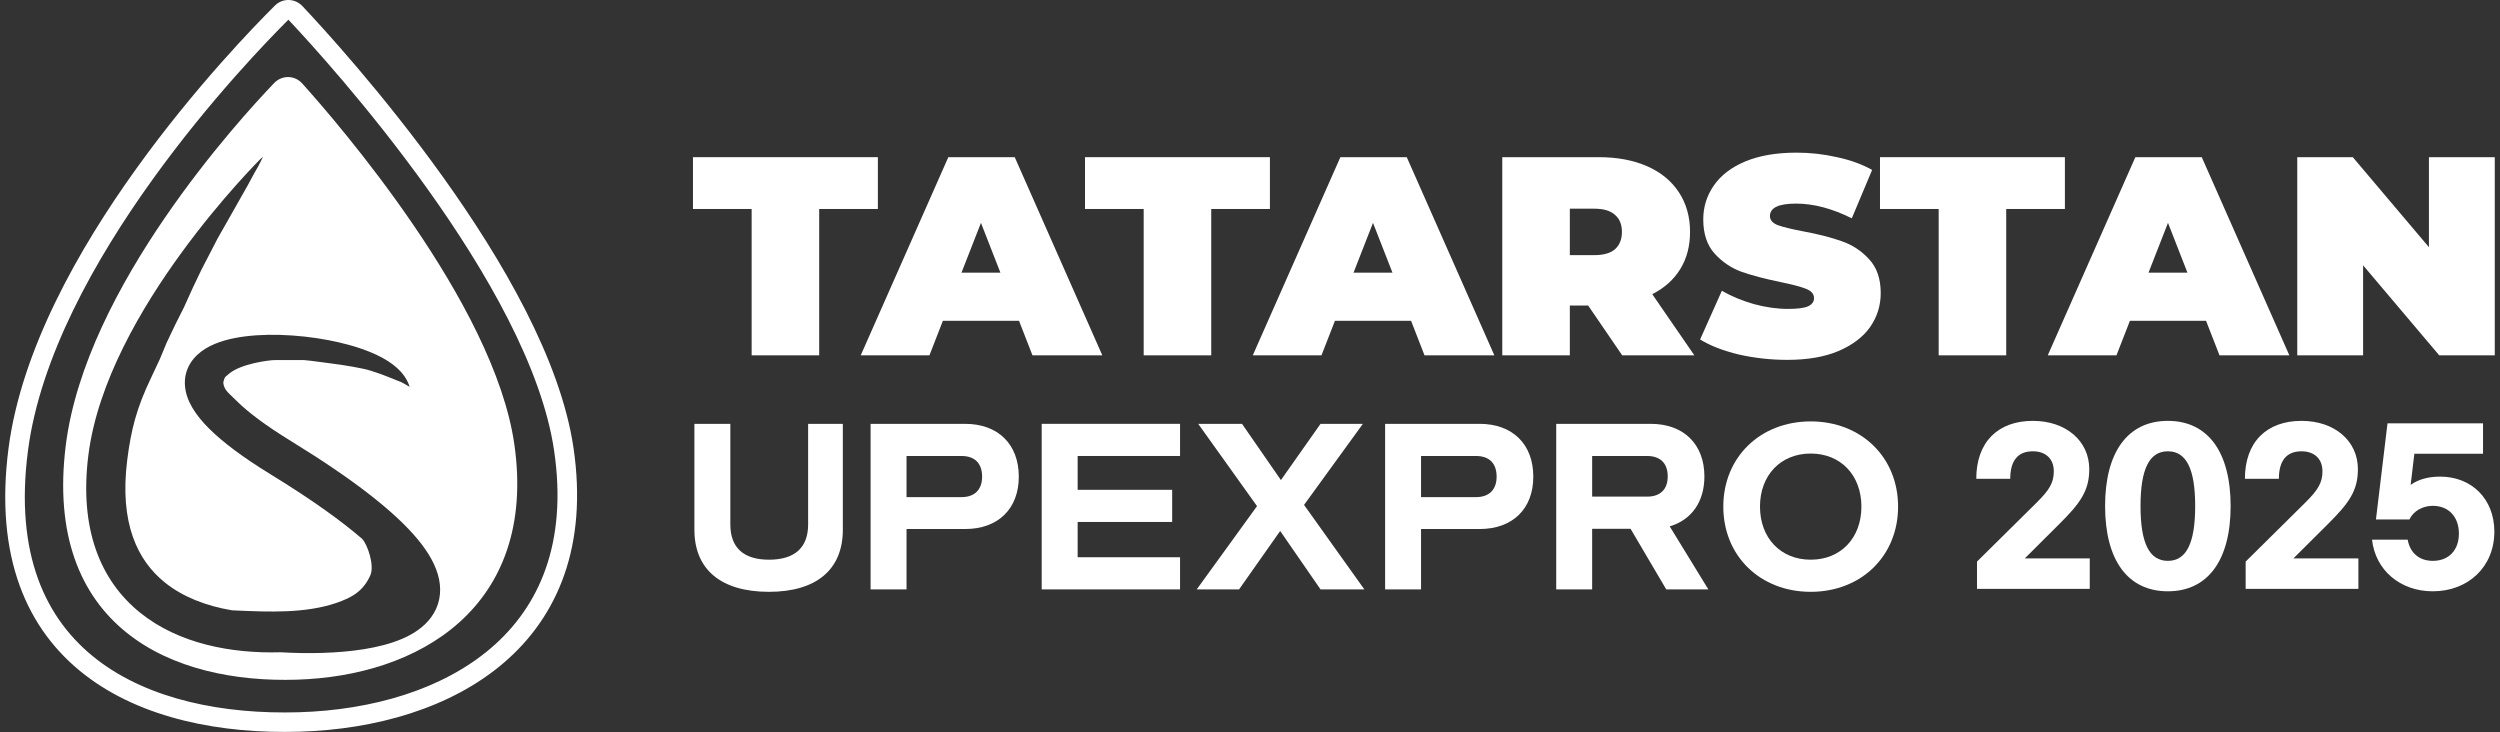 <svg width="222" height="65" viewBox="0 0 222 65" fill="none" xmlns="http://www.w3.org/2000/svg">
<rect x="0" y="0" width="222" height="65" fill="#333333" stroke="none"/>
<path d="M23.766 14.644C23.766 14.634 23.766 14.623 23.764 14.613C23.767 14.621 23.767 14.633 23.766 14.644C23.765 14.656 23.764 14.667 23.762 14.677C23.76 14.687 23.753 14.695 23.751 14.705C23.75 14.71 23.751 14.701 23.751 14.701C23.751 14.692 23.757 14.685 23.759 14.677C23.761 14.669 23.764 14.657 23.766 14.644Z" fill="white"/>
<path fill-rule="evenodd" clip-rule="evenodd" d="M24.347 7.372C25.037 6.652 26.171 6.669 26.837 7.411C28.378 9.123 32.632 13.997 36.722 19.994C40.793 25.962 44.789 33.165 45.682 39.515C46.688 46.67 44.593 51.851 40.787 55.264C37.021 58.64 31.691 60.189 26.364 60.355C20.902 60.525 15.268 59.421 11.23 56.17C7.137 52.874 4.843 47.504 5.843 39.528C6.729 32.462 10.625 25.206 14.618 19.369C18.625 13.513 22.797 8.988 24.347 7.372ZM14.195 31.887L13.419 33.543C12.127 36.224 11.632 38.181 11.297 40.856C10.594 46.464 12.215 49.772 14.635 51.721C16.227 53.005 18.298 53.808 20.605 54.196C20.77 54.203 20.938 54.21 21.108 54.218L21.109 54.218C23.823 54.336 27.092 54.479 29.821 53.555C31.275 53.063 32.252 52.492 32.882 51.096C33.277 50.222 32.634 48.324 32.146 47.839C30.315 46.257 27.68 44.36 24.02 42.114C21.573 40.613 19.781 39.268 18.564 38.054C17.394 36.887 16.529 35.619 16.425 34.261C16.305 32.687 17.218 31.581 18.275 30.941C19.27 30.338 20.544 30.024 21.801 29.868C24.353 29.55 27.523 29.798 30.173 30.42C31.501 30.732 32.778 31.156 33.817 31.7C34.778 32.203 35.888 32.989 36.325 34.201C36.343 34.251 36.358 34.3 36.372 34.35C36.114 34.197 35.788 34.01 35.631 33.933C35.631 33.933 34.898 33.65 34.345 33.421C33.759 33.178 32.888 32.91 32.888 32.91C32.202 32.682 30.315 32.398 30.315 32.398C30.315 32.398 27.228 31.972 26.971 31.972H24.485C23.77 31.972 21.373 32.331 20.369 33.165C20.324 33.203 20.284 33.236 20.248 33.265L20.247 33.266L20.247 33.266C20.053 33.426 19.991 33.477 19.957 33.543C19.941 33.574 19.93 33.608 19.916 33.659C19.902 33.705 19.885 33.765 19.855 33.847C19.778 34.064 19.916 34.384 20.027 34.574C20.184 34.841 20.525 35.112 21.027 35.613C21.975 36.558 23.514 37.74 25.846 39.171C31.508 42.645 35.103 45.497 37.075 47.87C38.063 49.059 38.742 50.243 38.986 51.427C39.245 52.682 38.992 53.853 38.281 54.821C37.616 55.727 36.644 56.332 35.657 56.749C34.655 57.172 33.506 57.457 32.324 57.647C29.986 58.023 27.306 58.062 24.907 57.922C20.524 58.046 15.859 57.159 12.445 54.408C8.899 51.551 7.028 46.954 7.846 40.429C8.663 33.91 12.58 27.29 16.124 22.431C17.917 19.971 19.66 17.903 20.954 16.448C21.602 15.72 22.139 15.144 22.517 14.748C22.706 14.55 22.855 14.397 22.958 14.291C23.009 14.239 23.049 14.198 23.077 14.171C23.091 14.156 23.102 14.146 23.11 14.138L23.119 14.129L23.123 14.125C23.123 14.125 23.123 14.125 23.212 14.213L22.941 14.752L22.599 15.348L21.998 16.457L20.455 19.185L19.34 21.145L17.883 23.959L17.111 25.578L16.339 27.283L15.567 28.818L14.796 30.438L14.195 31.887ZM23.123 14.125L23.212 14.213L23.354 13.932C23.273 13.989 23.195 14.053 23.123 14.125Z" fill="white"/>
<path fill-rule="evenodd" clip-rule="evenodd" d="M26.854 0.541C26.196 -0.157 25.099 -0.188 24.409 0.498C22.633 2.262 17.302 7.748 12.131 14.937C6.975 22.105 1.9 31.072 0.76 39.789C-0.506 49.479 2.403 55.961 7.535 59.925C12.605 63.841 19.694 65.182 26.6 64.975C33.327 64.774 40.037 62.898 44.769 58.828C49.547 54.718 52.201 48.459 50.928 39.775C49.782 31.955 44.587 23.05 39.333 15.712C34.057 8.341 28.623 2.418 26.854 0.541ZM13.545 15.943C18.612 8.899 23.841 3.509 25.609 1.749C27.378 3.627 32.728 9.466 37.916 16.714C43.152 24.028 48.125 32.643 49.207 40.025C50.404 48.186 47.915 53.835 43.631 57.52C39.301 61.245 33.029 63.053 26.548 63.247C19.845 63.447 13.223 62.129 8.602 58.56C4.044 55.04 1.282 49.212 2.485 40.011C3.567 31.728 8.435 23.047 13.545 15.943Z" fill="white"/>
<path d="M179.799 49.588H185.57V52.29H175.558V49.869L180.848 44.637C181.985 43.513 182.378 42.864 182.378 41.848C182.378 40.746 181.657 40.075 180.52 40.075C179.209 40.075 178.509 40.875 178.509 42.519H175.493C175.493 39.254 177.416 37.373 180.52 37.373C183.471 37.373 185.526 39.167 185.526 41.654C185.526 43.556 184.761 44.659 182.837 46.561L179.799 49.588Z" fill="white"/>
<path d="M192.506 52.507C188.964 52.507 186.932 49.761 186.932 44.94C186.932 40.119 188.964 37.373 192.506 37.373C196.047 37.373 198.08 40.119 198.08 44.94C198.08 49.761 196.047 52.507 192.506 52.507ZM192.506 49.804C194.145 49.804 194.932 48.248 194.932 44.94C194.932 41.632 194.145 40.075 192.506 40.075C190.866 40.075 190.079 41.632 190.079 44.94C190.079 48.248 190.866 49.804 192.506 49.804Z" fill="white"/>
<path d="M203.655 49.588H209.425V52.29H199.414V49.869L204.704 44.637C205.84 43.513 206.234 42.864 206.234 41.848C206.234 40.746 205.513 40.075 204.376 40.075C203.064 40.075 202.365 40.875 202.365 42.519H199.348C199.348 39.254 201.272 37.373 204.376 37.373C207.327 37.373 209.382 39.167 209.382 41.654C209.382 43.556 208.617 44.659 206.693 46.561L203.655 49.588Z" fill="white"/>
<path d="M216.689 42.324C219.465 42.324 221.498 44.291 221.498 47.21C221.498 50.323 219.181 52.507 216.033 52.507C213.126 52.507 210.94 50.626 210.634 47.923H213.804C214 49.069 214.809 49.804 216.033 49.804C217.476 49.804 218.35 48.831 218.35 47.383C218.35 45.934 217.476 44.918 216.033 44.918C215.137 44.918 214.306 45.372 213.957 46.129H210.984L212.011 37.589H220.493V40.292H214.394L214.066 43.059C214.722 42.583 215.596 42.324 216.689 42.324Z" fill="white"/>
<path d="M68.286 52.554C64.045 52.554 61.663 50.587 61.663 47.042V37.637H64.854V46.566C64.854 48.641 66.035 49.701 68.286 49.701C70.559 49.701 71.762 48.641 71.762 46.566V37.637H74.844V47.042C74.844 50.587 72.483 52.554 68.286 52.554Z" fill="white"/>
<path d="M85.703 37.637C88.632 37.637 90.469 39.453 90.469 42.328C90.469 45.182 88.632 46.977 85.703 46.977H80.501V52.338H77.309V37.637H85.703ZM85.376 44.145C86.556 44.145 87.212 43.474 87.212 42.328C87.212 41.139 86.556 40.491 85.376 40.491H80.501V44.145H85.376Z" fill="white"/>
<path d="M104.788 40.491H95.695V43.496H104.089V46.35H95.695V49.484H104.788V52.338H92.503V37.637H104.788V40.491Z" fill="white"/>
<path d="M106.269 52.338L111.624 44.944L106.4 37.637H110.291L113.745 42.631L117.264 37.637H121.024L115.799 44.836L121.155 52.338H117.264L113.679 47.15L110.029 52.338H106.269Z" fill="white"/>
<path d="M131.392 37.637C134.321 37.637 136.157 39.453 136.157 42.328C136.157 45.182 134.321 46.977 131.392 46.977H126.189V52.338H122.998V37.637H131.392ZM131.064 44.145C132.244 44.145 132.9 43.474 132.9 42.328C132.9 41.139 132.244 40.491 131.064 40.491H126.189V44.145H131.064Z" fill="white"/>
<path d="M147.963 52.338L144.793 46.955H141.383V52.338H138.192V37.637H146.586C149.515 37.637 151.351 39.453 151.351 42.307C151.351 44.577 150.192 46.177 148.269 46.739L151.701 52.338H147.963ZM141.383 40.491V44.101H146.258C147.416 44.101 148.094 43.474 148.094 42.307C148.094 41.118 147.416 40.491 146.258 40.491H141.383Z" fill="white"/>
<path d="M160.79 52.554C156.309 52.554 153.03 49.376 153.03 44.988C153.03 40.599 156.309 37.421 160.79 37.421C165.271 37.421 168.55 40.599 168.55 44.988C168.55 49.376 165.271 52.554 160.79 52.554ZM160.79 49.701C163.457 49.701 165.293 47.777 165.293 44.988C165.293 42.199 163.457 40.275 160.79 40.275C158.123 40.275 156.287 42.199 156.287 44.988C156.287 47.777 158.123 49.701 160.79 49.701Z" fill="white"/>
<path d="M66.746 18.557H61.535V13.957H77.955V18.557H72.744V31.554H66.746V18.557Z" fill="white"/>
<path d="M90.489 28.487H83.728L82.534 31.554H76.433L84.211 13.957H90.108L97.886 31.554H91.684L90.489 28.487ZM88.837 24.213L87.109 19.789L85.38 24.213H88.837Z" fill="white"/>
<path d="M101.559 18.557H96.348V13.957H112.768V18.557H107.558V31.554H101.559V18.557Z" fill="white"/>
<path d="M125.303 28.487H118.542L117.347 31.554H111.247L119.025 13.957H124.921L132.699 31.554H126.497L125.303 28.487ZM123.651 24.213L121.922 19.789L120.194 24.213H123.651Z" fill="white"/>
<path d="M141.028 27.13H139.401V31.554H133.402V13.957H141.968C143.612 13.957 145.044 14.225 146.264 14.761C147.484 15.297 148.424 16.068 149.085 17.074C149.746 18.079 150.076 19.253 150.076 20.593C150.076 21.85 149.788 22.948 149.212 23.887C148.636 24.825 147.806 25.571 146.721 26.124L150.458 31.554H144.052L141.028 27.13ZM144.027 20.593C144.027 19.94 143.824 19.437 143.417 19.085C143.01 18.716 142.4 18.532 141.587 18.532H139.401V22.655H141.587C142.4 22.655 143.01 22.479 143.417 22.127C143.824 21.758 144.027 21.247 144.027 20.593Z" fill="white"/>
<path d="M158.721 31.956C157.247 31.956 155.807 31.797 154.4 31.479C153.011 31.143 151.867 30.699 150.969 30.146L152.901 25.822C153.748 26.308 154.697 26.702 155.747 27.004C156.798 27.289 157.806 27.431 158.772 27.431C159.602 27.431 160.196 27.356 160.551 27.205C160.907 27.037 161.085 26.794 161.085 26.476C161.085 26.107 160.848 25.831 160.374 25.646C159.916 25.462 159.153 25.261 158.086 25.043C156.713 24.758 155.57 24.456 154.655 24.138C153.739 23.803 152.943 23.267 152.265 22.529C151.587 21.775 151.249 20.761 151.249 19.487C151.249 18.381 151.562 17.376 152.189 16.471C152.816 15.566 153.748 14.853 154.985 14.334C156.239 13.814 157.755 13.555 159.535 13.555C160.755 13.555 161.949 13.689 163.119 13.957C164.305 14.208 165.347 14.585 166.245 15.088L164.44 19.387C162.695 18.515 161.043 18.079 159.484 18.079C157.942 18.079 157.171 18.448 157.171 19.186C157.171 19.538 157.4 19.806 157.857 19.99C158.315 20.158 159.069 20.342 160.119 20.543C161.475 20.794 162.619 21.088 163.551 21.423C164.483 21.741 165.288 22.269 165.965 23.007C166.66 23.744 167.008 24.75 167.008 26.023C167.008 27.13 166.694 28.135 166.067 29.04C165.44 29.928 164.5 30.64 163.246 31.177C162.009 31.696 160.501 31.956 158.721 31.956Z" fill="white"/>
<path d="M172.154 18.557H166.943V13.957H183.363V18.557H178.152V31.554H172.154V18.557Z" fill="white"/>
<path d="M195.897 28.487H189.136L187.942 31.554H181.841L189.619 13.957H195.516L203.294 31.554H197.092L195.897 28.487ZM194.245 24.213L192.517 19.789L190.788 24.213H194.245Z" fill="white"/>
<path d="M221.535 13.957V31.554H216.604L209.843 23.56V31.554H203.997V13.957H208.928L215.689 21.951V13.957H221.535Z" fill="white"/>
</svg>
